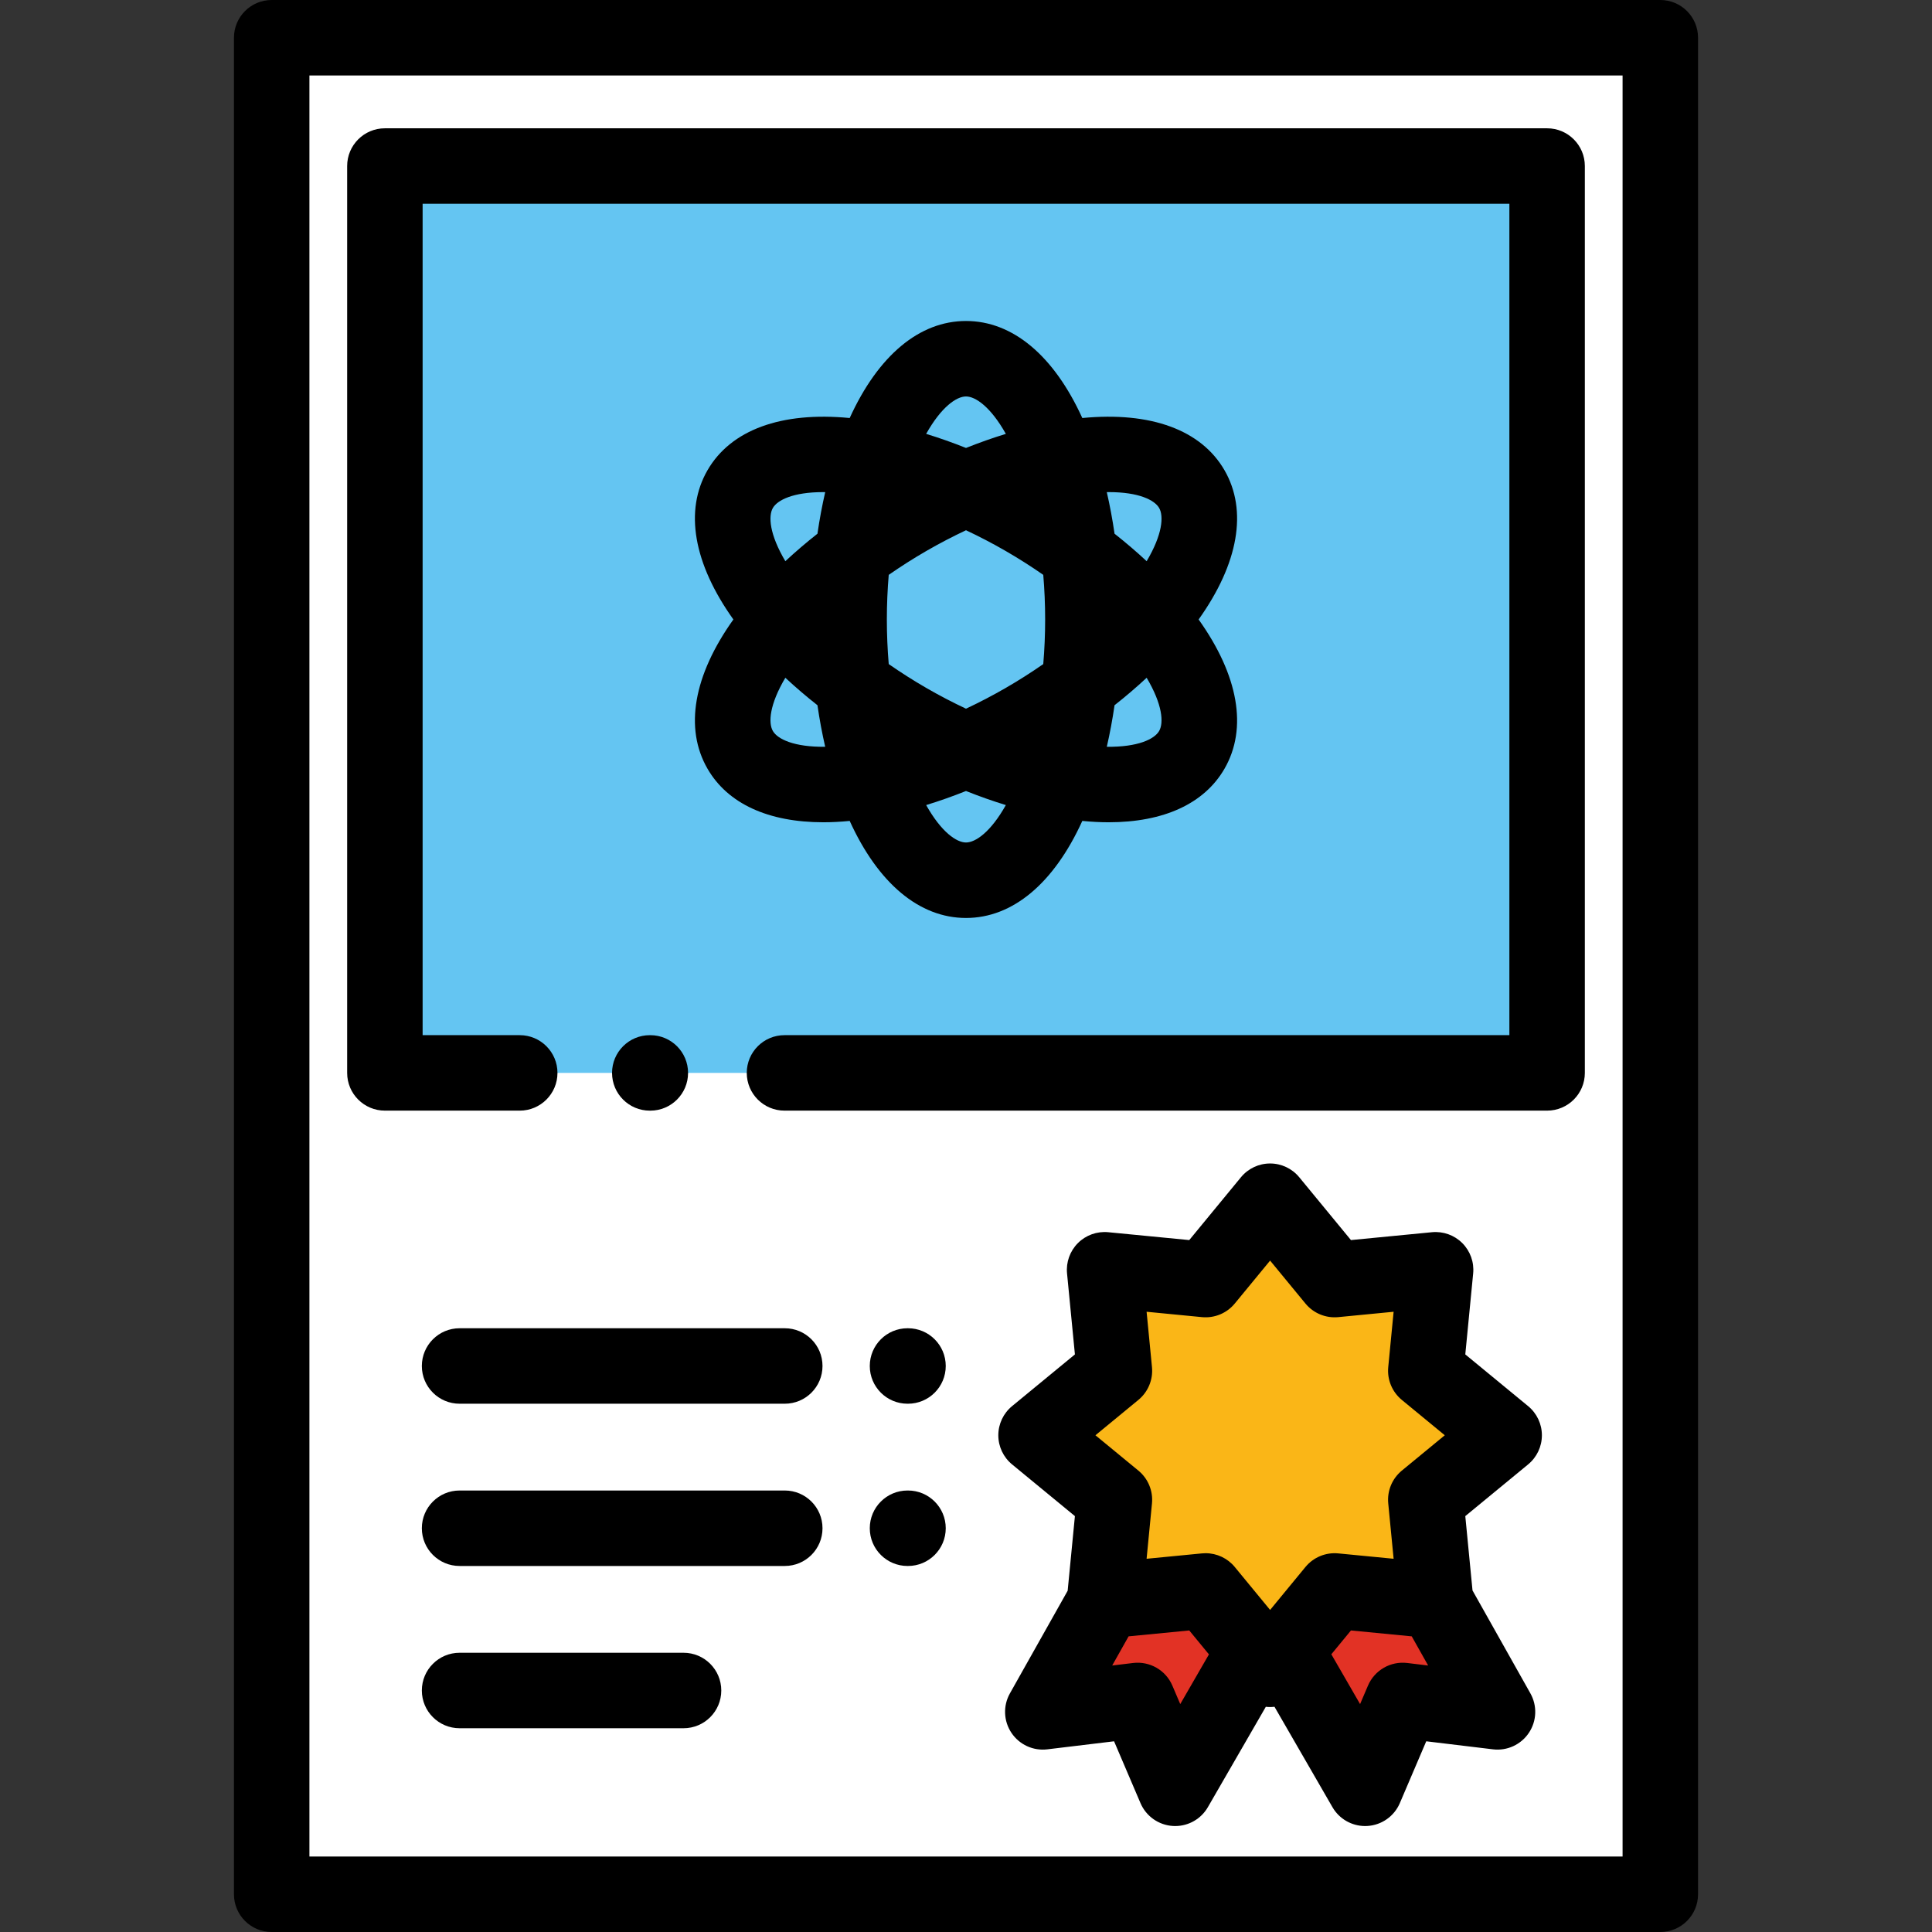 <?xml version="1.0" encoding="iso-8859-1"?>
<!-- Generator: Adobe Illustrator 19.0.0, SVG Export Plug-In . SVG Version: 6.00 Build 0)  -->
<svg version="1.1" id="Layer_1" xmlns="http://www.w3.org/2000/svg" xmlns:xlink="http://www.w3.org/1999/xlink" x="0px" y="0px"
	 viewBox="0 0 512 512" style="enable-background:new 0 0 512 512;" xml:space="preserve">
<rect x="0" y="0" width="512" height="512" fill="#333333" stroke="none"/>
<rect x="72" y="10" style="fill:#FFFFFF;" width="368" height="492"/>
<rect x="102" y="44" style="fill:#64C5F2;" width="308" height="240.33"/>
<path d="M440,512H72c-5.522,0-10-4.477-10-10V10c0-5.523,4.478-10,10-10h368c5.522,0,10,4.477,10,10v492
	C450,507.523,445.522,512,440,512z M82,492h348V20H82V492z"/>
<path d="M181.147,458h-59.354c-5.522,0-10-4.477-10-10s4.478-10,10-10h59.354c5.522,0,10,4.477,10,10S186.67,458,181.147,458z"/>
<path d="M207.973,372.001h-86.179c-5.522,0-10-4.477-10-10s4.478-10,10-10h86.179c5.522,0,10,4.477,10,10
	S213.495,372.001,207.973,372.001z"/>
<path d="M240.632,372.001h-0.131c-5.522,0-10-4.477-10-10s4.478-10,10-10h0.131c5.522,0,10,4.477,10,10
	S246.154,372.001,240.632,372.001z"/>
<path d="M207.973,415h-86.179c-5.522,0-10-4.477-10-10s4.478-10,10-10h86.179c5.522,0,10,4.477,10,10S213.495,415,207.973,415z"/>
<path d="M240.632,415h-0.131c-5.522,0-10-4.477-10-10s4.478-10,10-10h0.131c5.522,0,10,4.477,10,10S246.154,415,240.632,415z"/>
<path d="M324.505,124.616c-6.171-10.688-19.553-15.585-37.682-13.836C279.27,94.199,268.34,85.065,256,85.065
	s-23.27,9.134-30.822,25.715c-18.141-1.751-31.512,3.149-37.682,13.836c-6.171,10.688-3.726,24.72,6.858,39.552
	c-10.583,14.831-13.029,28.865-6.858,39.551c5.353,9.271,16.12,14.192,30.719,14.192c2.23,0,4.559-0.126,6.962-0.357
	c7.552,16.581,18.482,25.716,30.823,25.716s23.271-9.135,30.824-25.716c2.404,0.232,4.73,0.357,6.961,0.357
	c14.598,0,25.367-4.922,30.72-14.192c6.171-10.687,3.725-24.72-6.858-39.551C328.229,149.336,330.676,135.303,324.505,124.616z
	 M307.185,134.616c1.239,2.146,0.917,6.987-3.308,14.104c-2.667-2.483-5.51-4.916-8.51-7.282c-0.549-3.783-1.235-7.462-2.052-11.015
	c0.189-0.002,0.383-0.008,0.568-0.008C301.8,130.416,305.974,132.519,307.185,134.616z M245.512,182.333
	c-3.455-1.995-6.795-4.124-9.989-6.343c-0.326-3.876-0.499-7.834-0.499-11.823s0.173-7.947,0.499-11.823
	c3.194-2.22,6.534-4.349,9.989-6.343s6.969-3.823,10.488-5.479c3.52,1.656,7.033,3.485,10.488,5.479s6.795,4.124,9.989,6.343
	c0.326,3.876,0.499,7.834,0.499,11.823s-0.173,7.947-0.499,11.823c-3.194,2.22-6.534,4.349-9.989,6.343s-6.969,3.823-10.488,5.479
	C252.481,186.157,248.967,184.328,245.512,182.333z M256,105.065c2.478,0,6.509,2.7,10.561,9.917
	c-3.484,1.068-7.012,2.313-10.561,3.729c-3.548-1.416-7.077-2.661-10.561-3.729C249.491,107.765,253.522,105.065,256,105.065z
	 M204.816,134.616c1.211-2.098,5.383-4.2,13.302-4.2c0.185,0,0.379,0.006,0.568,0.008c-0.817,3.552-1.504,7.232-2.052,11.015
	c-3,2.365-5.843,4.799-8.51,7.282C203.9,141.603,203.577,136.762,204.816,134.616z M204.816,193.718
	c-1.239-2.146-0.917-6.987,3.308-14.104c2.667,2.483,5.51,4.917,8.51,7.282c0.548,3.781,1.235,7.459,2.051,11.01
	C210.41,198.005,206.055,195.864,204.816,193.718z M256,223.269c-2.478,0-6.509-2.7-10.56-9.917
	c3.484-1.068,7.012-2.313,10.561-3.729c3.548,1.416,7.077,2.66,10.56,3.729C262.509,220.569,258.478,223.269,256,223.269z
	 M307.185,193.718c-1.238,2.146-5.593,4.289-13.87,4.188c0.817-3.552,1.503-7.229,2.051-11.011c3-2.365,5.843-4.799,8.51-7.282
	C308.101,186.731,308.424,191.573,307.185,193.718z"/>
<polygon style="fill:#FAB617;" points="336.591,318.333 353.681,339.1 380.45,336.5 377.85,363.269 398.617,380.359 377.85,397.45 
	380.45,424.218 353.681,421.619 336.591,442.385 319.501,421.619 292.732,424.218 295.332,397.45 274.565,380.359 295.332,363.269 
	292.732,336.5 319.501,339.1 "/>
<g>
	<polygon style="fill:#E23225;" points="292.923,424.218 276.356,453.665 301.493,450.636 311.439,473.92 329.755,442.196 
		319.501,421.619 	"/>
	<polygon style="fill:#E23225;" points="343.441,442.16 361.777,473.92 371.723,450.636 396.86,453.665 380.293,424.218 
		353.667,419.333 	"/>
</g>
<path d="M390.232,421.49l-1.914-19.704l16.653-13.705c2.309-1.899,3.646-4.732,3.646-7.721s-1.337-5.822-3.646-7.721l-16.653-13.705
	l2.085-21.466c0.289-2.976-0.769-5.924-2.882-8.038c-2.114-2.114-5.055-3.166-8.038-2.882l-21.467,2.084l-13.704-16.653
	c-1.899-2.308-4.732-3.646-7.722-3.646s-5.822,1.337-7.722,3.646l-13.704,16.653l-21.467-2.084c-2.98-0.287-5.924,0.769-8.038,2.882
	c-2.113,2.114-3.171,5.063-2.882,8.038l2.085,21.466l-16.653,13.705c-2.309,1.899-3.646,4.732-3.646,7.721s1.337,5.822,3.646,7.721
	l16.653,13.705l-1.921,19.777l-15.302,27.198c-1.847,3.284-1.692,7.327,0.401,10.459c2.094,3.133,5.769,4.825,9.511,4.372
	l17.69-2.131l7,16.387c1.488,3.483,4.816,5.827,8.598,6.054c0.2,0.012,0.401,0.018,0.601,0.018c3.557,0,6.865-1.894,8.658-5
	l15.357-26.6c0.375,0.043,0.753,0.066,1.134,0.066c0.392,0,0.78-0.026,1.165-0.071l15.36,26.605c1.793,3.106,5.102,5,8.658,5
	c0.199,0,0.4-0.006,0.601-0.018c3.781-0.227,7.109-2.57,8.598-6.054l7-16.387l17.69,2.131c3.746,0.453,7.417-1.239,9.511-4.372
	c2.094-3.132,2.248-7.176,0.401-10.459L390.232,421.49z M301.686,370.99c2.571-2.116,3.921-5.373,3.599-8.688l-1.425-14.674
	l14.675,1.425c3.31,0.321,6.572-1.027,8.688-3.599l9.368-11.384l9.368,11.384c2.117,2.571,5.381,3.919,8.688,3.599l14.675-1.425
	l-1.425,14.674c-0.322,3.315,1.027,6.572,3.599,8.688l11.384,9.369l-11.384,9.369c-2.571,2.116-3.921,5.373-3.599,8.688
	l1.425,14.674l-14.675-1.425c-3.307-0.32-6.571,1.028-8.688,3.599l-9.368,11.384l-9.368-11.384c-1.91-2.32-4.749-3.646-7.721-3.646
	c-0.321,0-0.645,0.016-0.968,0.047l-14.675,1.425l1.425-14.674c0.322-3.315-1.027-6.572-3.599-8.688l-11.384-9.369L301.686,370.99z
	 M312.779,451.6l-2.09-4.892c-1.745-4.087-5.971-6.525-10.393-6l-5.554,0.669l4.349-7.729l16.073-1.561l5.218,6.341L312.779,451.6z
	 M372.919,440.708c-4.409-0.527-8.647,1.914-10.393,6l-2.09,4.892l-7.618-13.196l5.198-6.317l16.109,1.564l4.347,7.726
	L372.919,440.708z"/>
<path d="M172.344,294.333h-0.145c-5.522,0-10-4.477-10-10s4.478-10,10-10h0.145c5.522,0,10,4.477,10,10
	S177.866,294.333,172.344,294.333z"/>
<path d="M410,294.329H207.901c-5.522,0-10-4.477-10-10s4.478-10,10-10H400V54.001H112v220.328h25.734c5.522,0,10,4.477,10,10
	s-4.478,10-10,10H102c-5.522,0-10-4.477-10-10V44.001c0-5.523,4.478-10,10-10h308c5.522,0,10,4.477,10,10v240.328
	C420,289.852,415.522,294.329,410,294.329z"/>
<g>
</g>
<g>
</g>
<g>
</g>
<g>
</g>
<g>
</g>
<g>
</g>
<g>
</g>
<g>
</g>
<g>
</g>
<g>
</g>
<g>
</g>
<g>
</g>
<g>
</g>
<g>
</g>
<g>
</g>
</svg>
